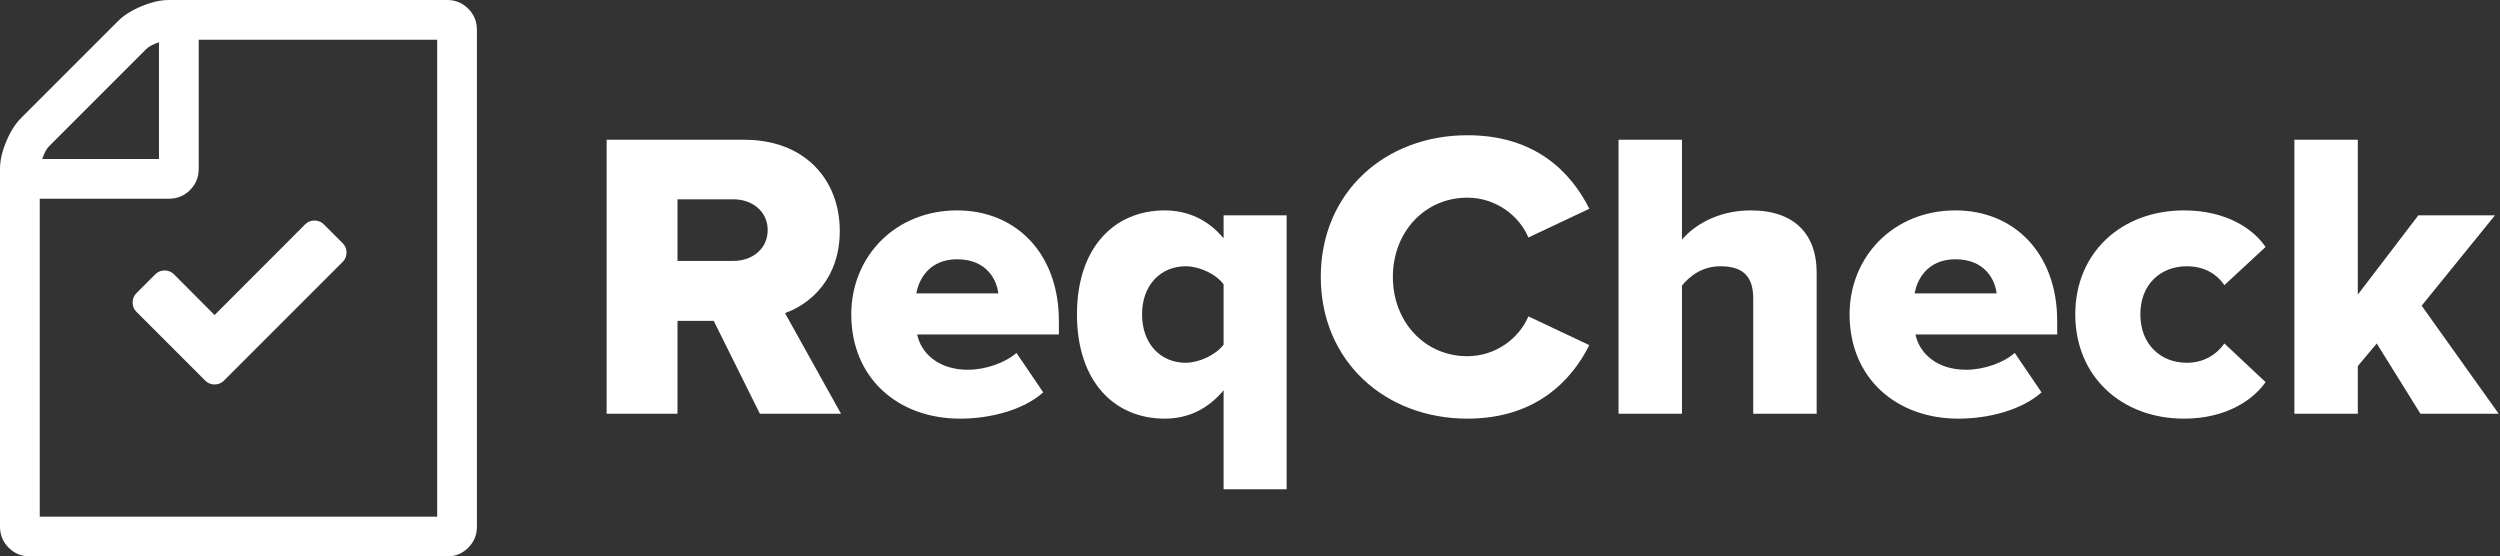 <svg xmlns="http://www.w3.org/2000/svg" xmlns:xlink="http://www.w3.org/1999/xlink" width="647" height="144" version="1.1" viewBox="0 0 647 144"><rect x="0" y="0" width="647" height="144" fill="#333333" stroke="none"/><title>ReqCheck logo</title><desc>Created with Sketch.</desc><g id="Page-1" fill="none" fill-rule="evenodd" stroke="none" stroke-width="1"><g id="ReqCheck-logo" fill="#fff"><g id="wordmark" transform="translate(157, 35)"><path id="r" d="M32.831,16.582 L18.335,16.582 L18.335,32.526 L32.831,32.526 C37.629,32.526 41.679,29.444 41.679,24.553 C41.679,19.664 37.629,16.582 32.831,16.582 L32.831,16.582 Z M27.715,48.045 L18.335,48.045 L18.335,72.067 L-0,72.067 L-0,1.169 L35.604,1.169 C51.378,1.169 60.333,11.586 60.333,24.766 C60.333,37.097 52.764,43.688 46.156,46.026 L60.653,72.067 L39.653,72.067 L27.715,48.045 Z"/><path id="e" d="M80.154,40.924 L101.368,40.924 C100.941,37.31 98.275,32.101 90.708,32.101 C83.565,32.101 80.794,37.202 80.154,40.924 M90.708,19.453 C105.951,19.453 117.037,30.613 117.037,48.045 L117.037,51.554 L80.367,51.554 C81.327,56.337 85.803,60.694 93.479,60.694 C98.062,60.694 103.18,58.888 106.058,56.337 L112.986,66.542 C107.87,71.112 99.341,73.344 91.454,73.344 C75.571,73.344 63.312,63.033 63.312,46.344 C63.312,31.463 74.612,19.453 90.708,19.453"/><path id="q" d="M159.668,38.585 C157.643,35.821 153.273,33.908 149.861,33.908 C143.465,33.908 138.563,38.691 138.563,46.345 C138.563,54.104 143.465,58.887 149.861,58.887 C153.273,58.887 157.643,56.867 159.668,54.21 L159.668,38.585 Z M159.668,91.626 L159.668,66.009 C155.405,71.111 150.18,73.343 144.425,73.343 C131.42,73.343 121.72,63.776 121.72,46.345 C121.72,29.019 131.42,19.452 144.425,19.452 C150.288,19.452 155.618,21.79 159.668,26.681 L159.668,20.727 L175.977,20.727 L175.977,91.626 L159.668,91.626 Z"/><path id="c" d="M222.767,0 C240.462,0 249.629,9.672 254.319,19.027 L238.543,26.467 C236.198,20.834 230.123,16.157 222.767,16.157 C211.682,16.157 203.473,25.085 203.473,36.672 C203.473,48.258 211.682,57.186 222.767,57.186 C230.123,57.186 236.198,52.51 238.543,46.877 L254.319,54.317 C249.736,63.459 240.462,73.343 222.767,73.343 C201.448,73.343 184.819,58.462 184.819,36.672 C184.819,14.775 201.448,0 222.767,0 Z"/><path id="h" d="M296.736,42.199 C296.736,35.928 293.432,33.909 288.208,33.909 C283.411,33.909 280.214,36.566 278.295,38.904 L278.295,72.068 L261.879,72.068 L261.879,1.17 L278.295,1.17 L278.295,26.999 C281.386,23.385 287.462,19.452 296.096,19.452 C307.822,19.452 313.152,26.042 313.152,35.503 L313.152,72.068 L296.736,72.068 L296.736,42.199 Z"/><path id="e" d="M359.729,40.924 C359.302,37.31 356.636,32.101 349.069,32.101 C341.926,32.101 339.155,37.202 338.515,40.924 L359.729,40.924 Z M375.398,48.045 L375.398,51.554 L338.728,51.554 C339.688,56.337 344.164,60.694 351.84,60.694 C356.423,60.694 361.541,58.888 364.418,56.337 L371.347,66.542 C366.23,71.112 357.702,73.344 349.815,73.344 C333.932,73.344 321.673,63.033 321.673,46.344 C321.673,31.463 332.973,19.453 349.069,19.453 C364.312,19.453 375.398,30.613 375.398,48.045 Z"/><path id="c" d="M408.222,19.452 C419.309,19.452 426.237,24.343 429.328,28.913 L418.669,38.798 C416.643,35.822 413.34,33.908 408.968,33.908 C402.147,33.908 396.923,38.585 396.923,46.345 C396.923,54.104 402.147,58.887 408.968,58.887 C413.34,58.887 416.643,56.761 418.669,53.892 L429.328,63.884 C426.237,68.348 419.309,73.343 408.222,73.343 C392.126,73.343 380.081,62.502 380.081,46.345 C380.081,30.295 392.126,19.452 408.222,19.452"/><polygon id="k" points="458.104 53.892 453.2 59.737 453.2 72.068 436.786 72.068 436.786 1.17 453.2 1.17 453.2 41.242 468.869 20.728 488.697 20.728 469.724 44.112 489.655 72.068 469.404 72.068"/></g><g id="icon"><path id="paper" d="M117.964,30.536 C119.464,32.036 120.75,34.071 121.821,36.643 C122.893,39.214 123.429,41.571 123.429,43.714 L123.429,136.286 C123.429,138.429 122.679,140.25 121.179,141.75 C119.679,143.25 117.857,144 115.714,144 L7.714,144 C5.571,144 3.75,143.25 2.25,141.75 C0.75,140.25 0,138.429 0,136.286 L0,7.714 C0,5.571 0.75,3.75 2.25,2.25 C3.75,0.75 5.571,0 7.714,0 L79.714,0 C81.857,0 84.214,0.536 86.786,1.607 C89.357,2.679 91.393,3.964 92.893,5.464 L117.964,30.536 Z M82.286,10.929 L82.286,41.143 L112.5,41.143 C111.964,39.589 111.375,38.491 110.732,37.848 L85.58,12.696 C84.937,12.054 83.839,11.464 82.286,10.929 L82.286,10.929 Z M113.143,133.714 L113.143,51.429 L79.714,51.429 C77.571,51.429 75.75,50.679 74.25,49.179 C72.75,47.679 72,45.857 72,43.714 L72,10.286 L10.286,10.286 L10.286,133.714 L113.143,133.714 Z" transform="translate(61.714, 72) scale(-1, 1) translate(-61.714, -72)"/><path id="checkmark" d="M89.679,65.357 C89.679,66.31 89.345,67.119 88.679,67.786 L62.821,93.643 L57.964,98.5 C57.298,99.167 56.488,99.5 55.536,99.5 C54.583,99.5 53.774,99.167 53.107,98.5 L48.25,93.643 L35.321,80.714 C34.655,80.048 34.321,79.238 34.321,78.286 C34.321,77.333 34.655,76.524 35.321,75.857 L40.179,71 C40.845,70.333 41.655,70 42.607,70 C43.56,70 44.369,70.333 45.036,71 L55.536,81.536 L78.964,58.071 C79.631,57.405 80.44,57.071 81.393,57.071 C82.345,57.071 83.155,57.405 83.821,58.071 L88.679,62.929 C89.345,63.595 89.679,64.405 89.679,65.357 L89.679,65.357 Z"/></g></g></g></svg>